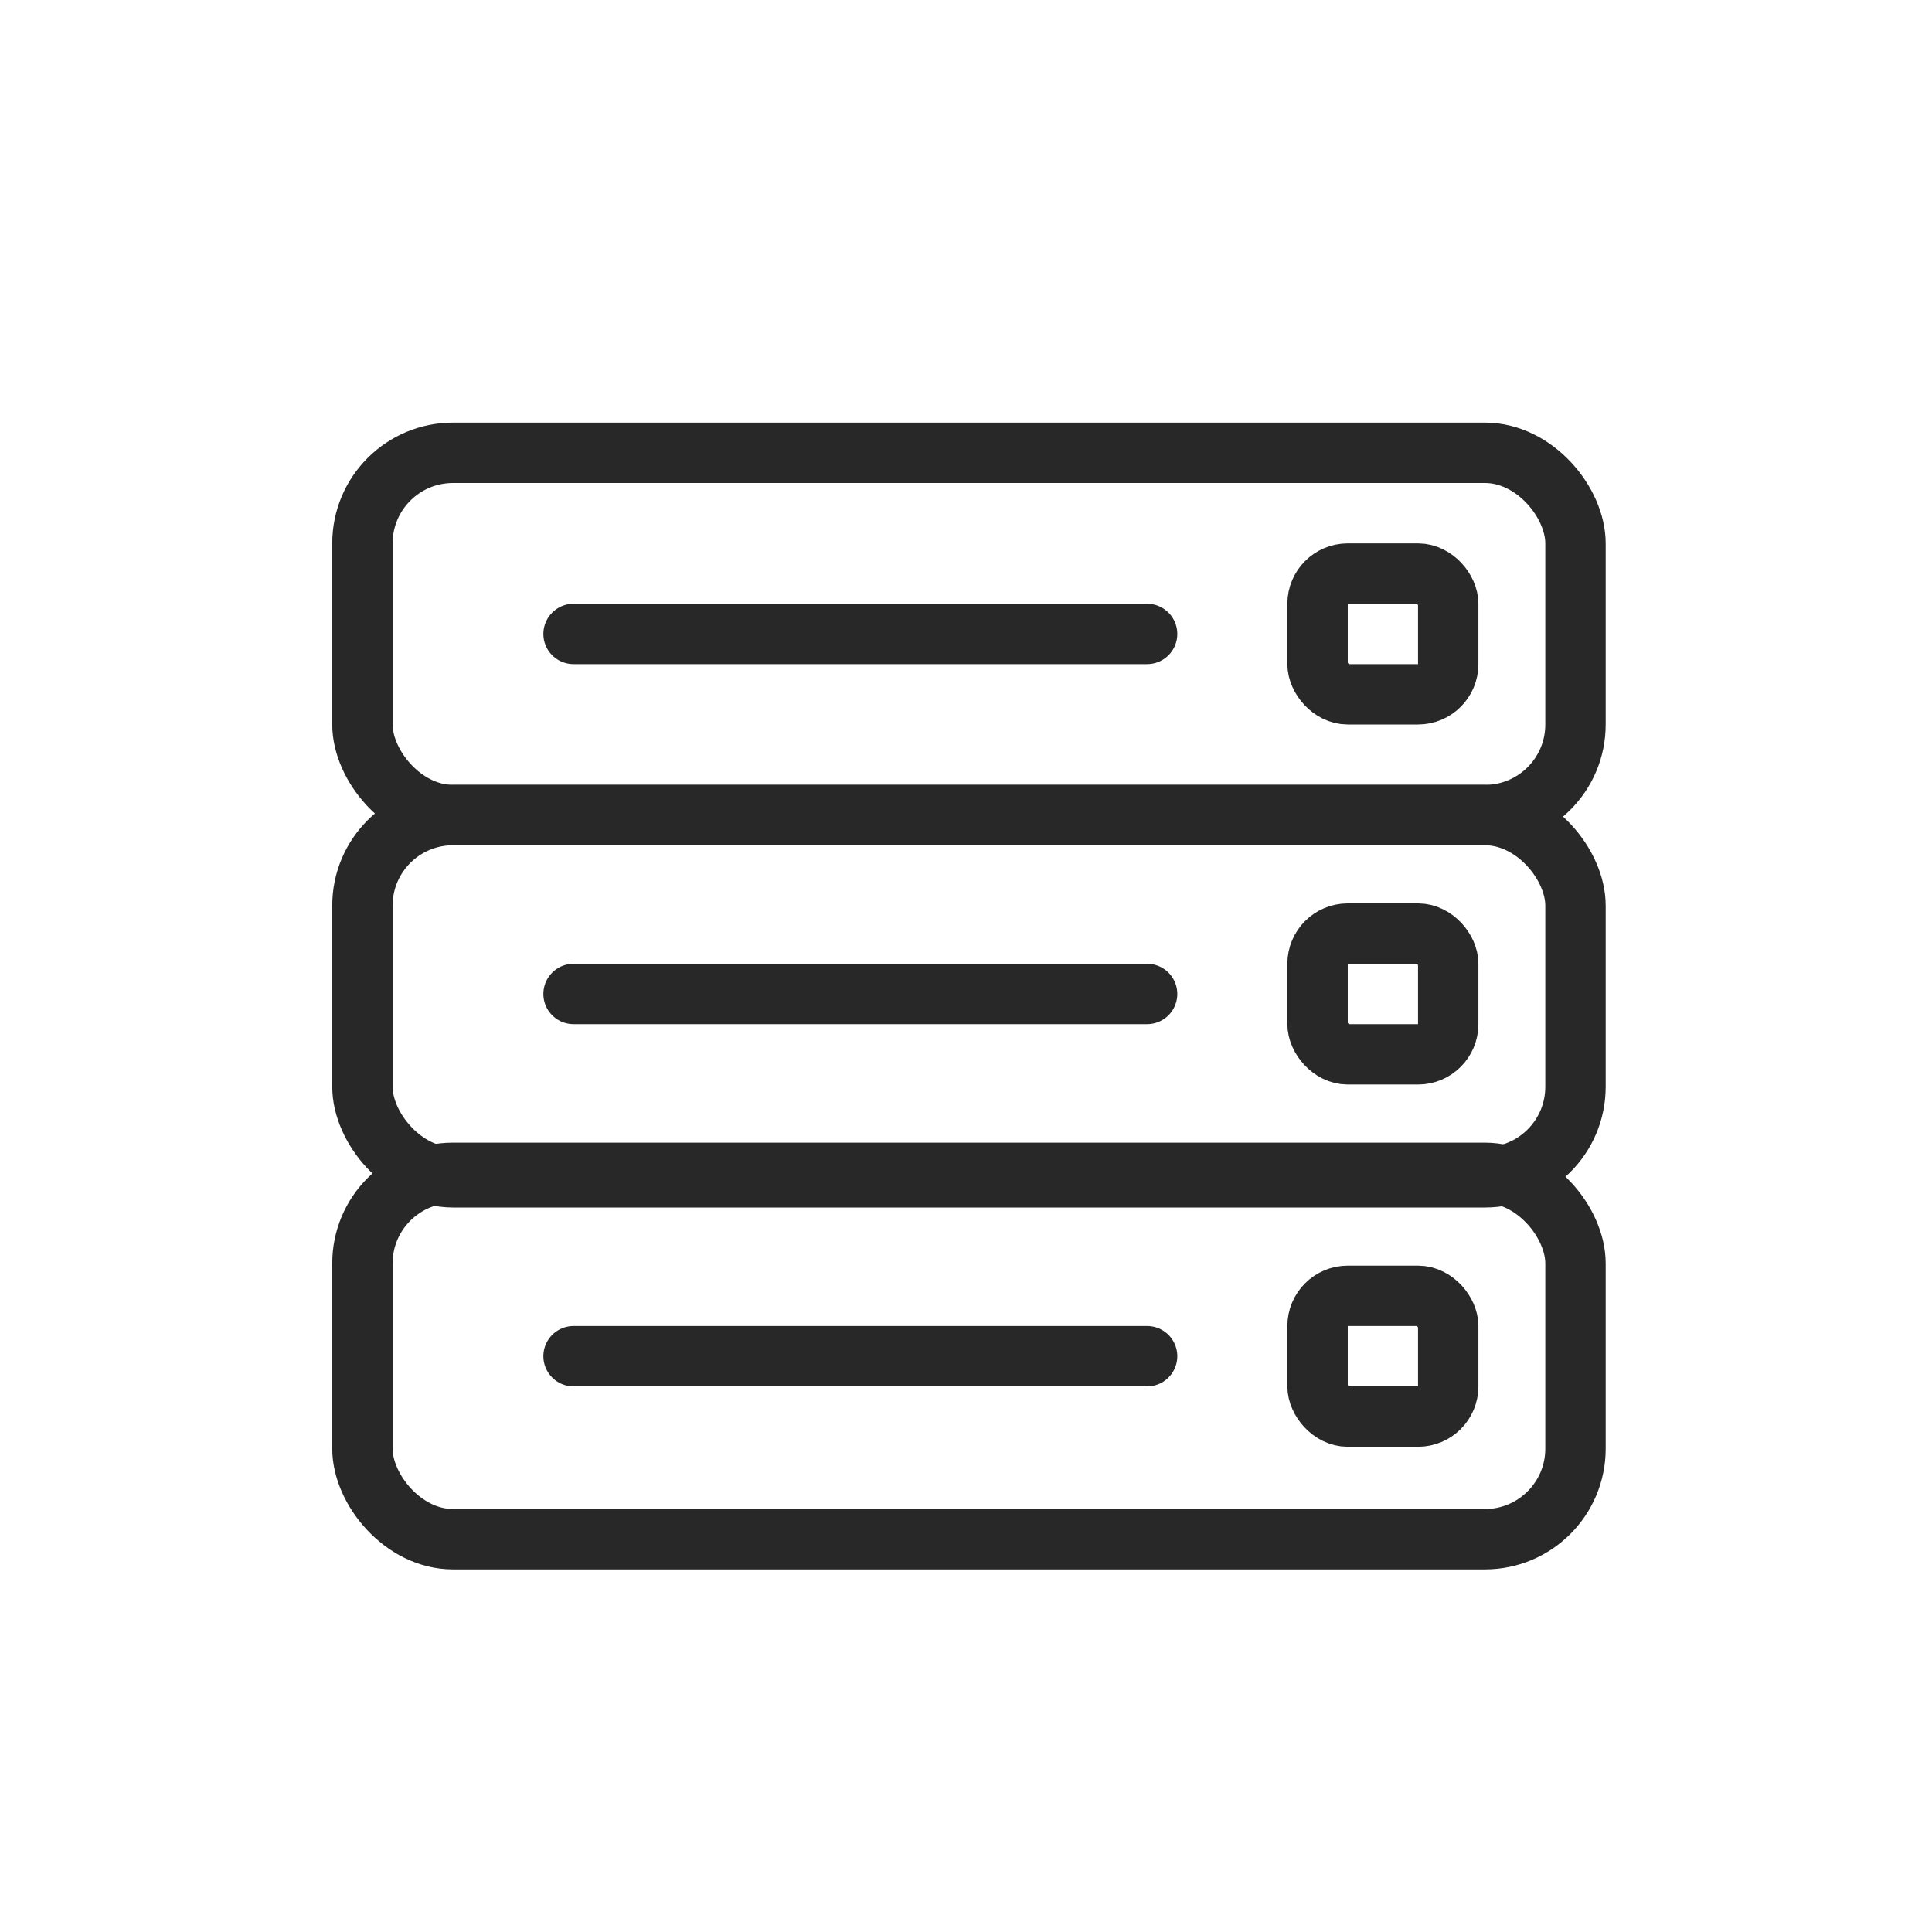 <svg fill="none" viewBox="0 0 32 32" xmlns="http://www.w3.org/2000/svg"><g stroke="#282829"><rect height="6" rx="1.5" width="20.092" x="6.003" y="7.5"/><rect height="6" rx="1.5" width="20.092" x="6.003" y="13.5"/><rect height="6.068" rx="1.5" width="20.092" x="6.003" y="19.426"/><g stroke-linecap="round" stroke-linejoin="round"><path d="m19 10.5h-9.5"/><path d="m19 16.463h-9.5"/><path d="m19 22.463h-9.5"/></g><rect height="2" rx=".5" width="2.164" x="21.823" y="9.5"/><rect height="2" rx=".5" width="2.164" x="21.823" y="15.463"/><rect height="2" rx=".5" width="2.164" x="21.823" y="21.463"/></g></svg>